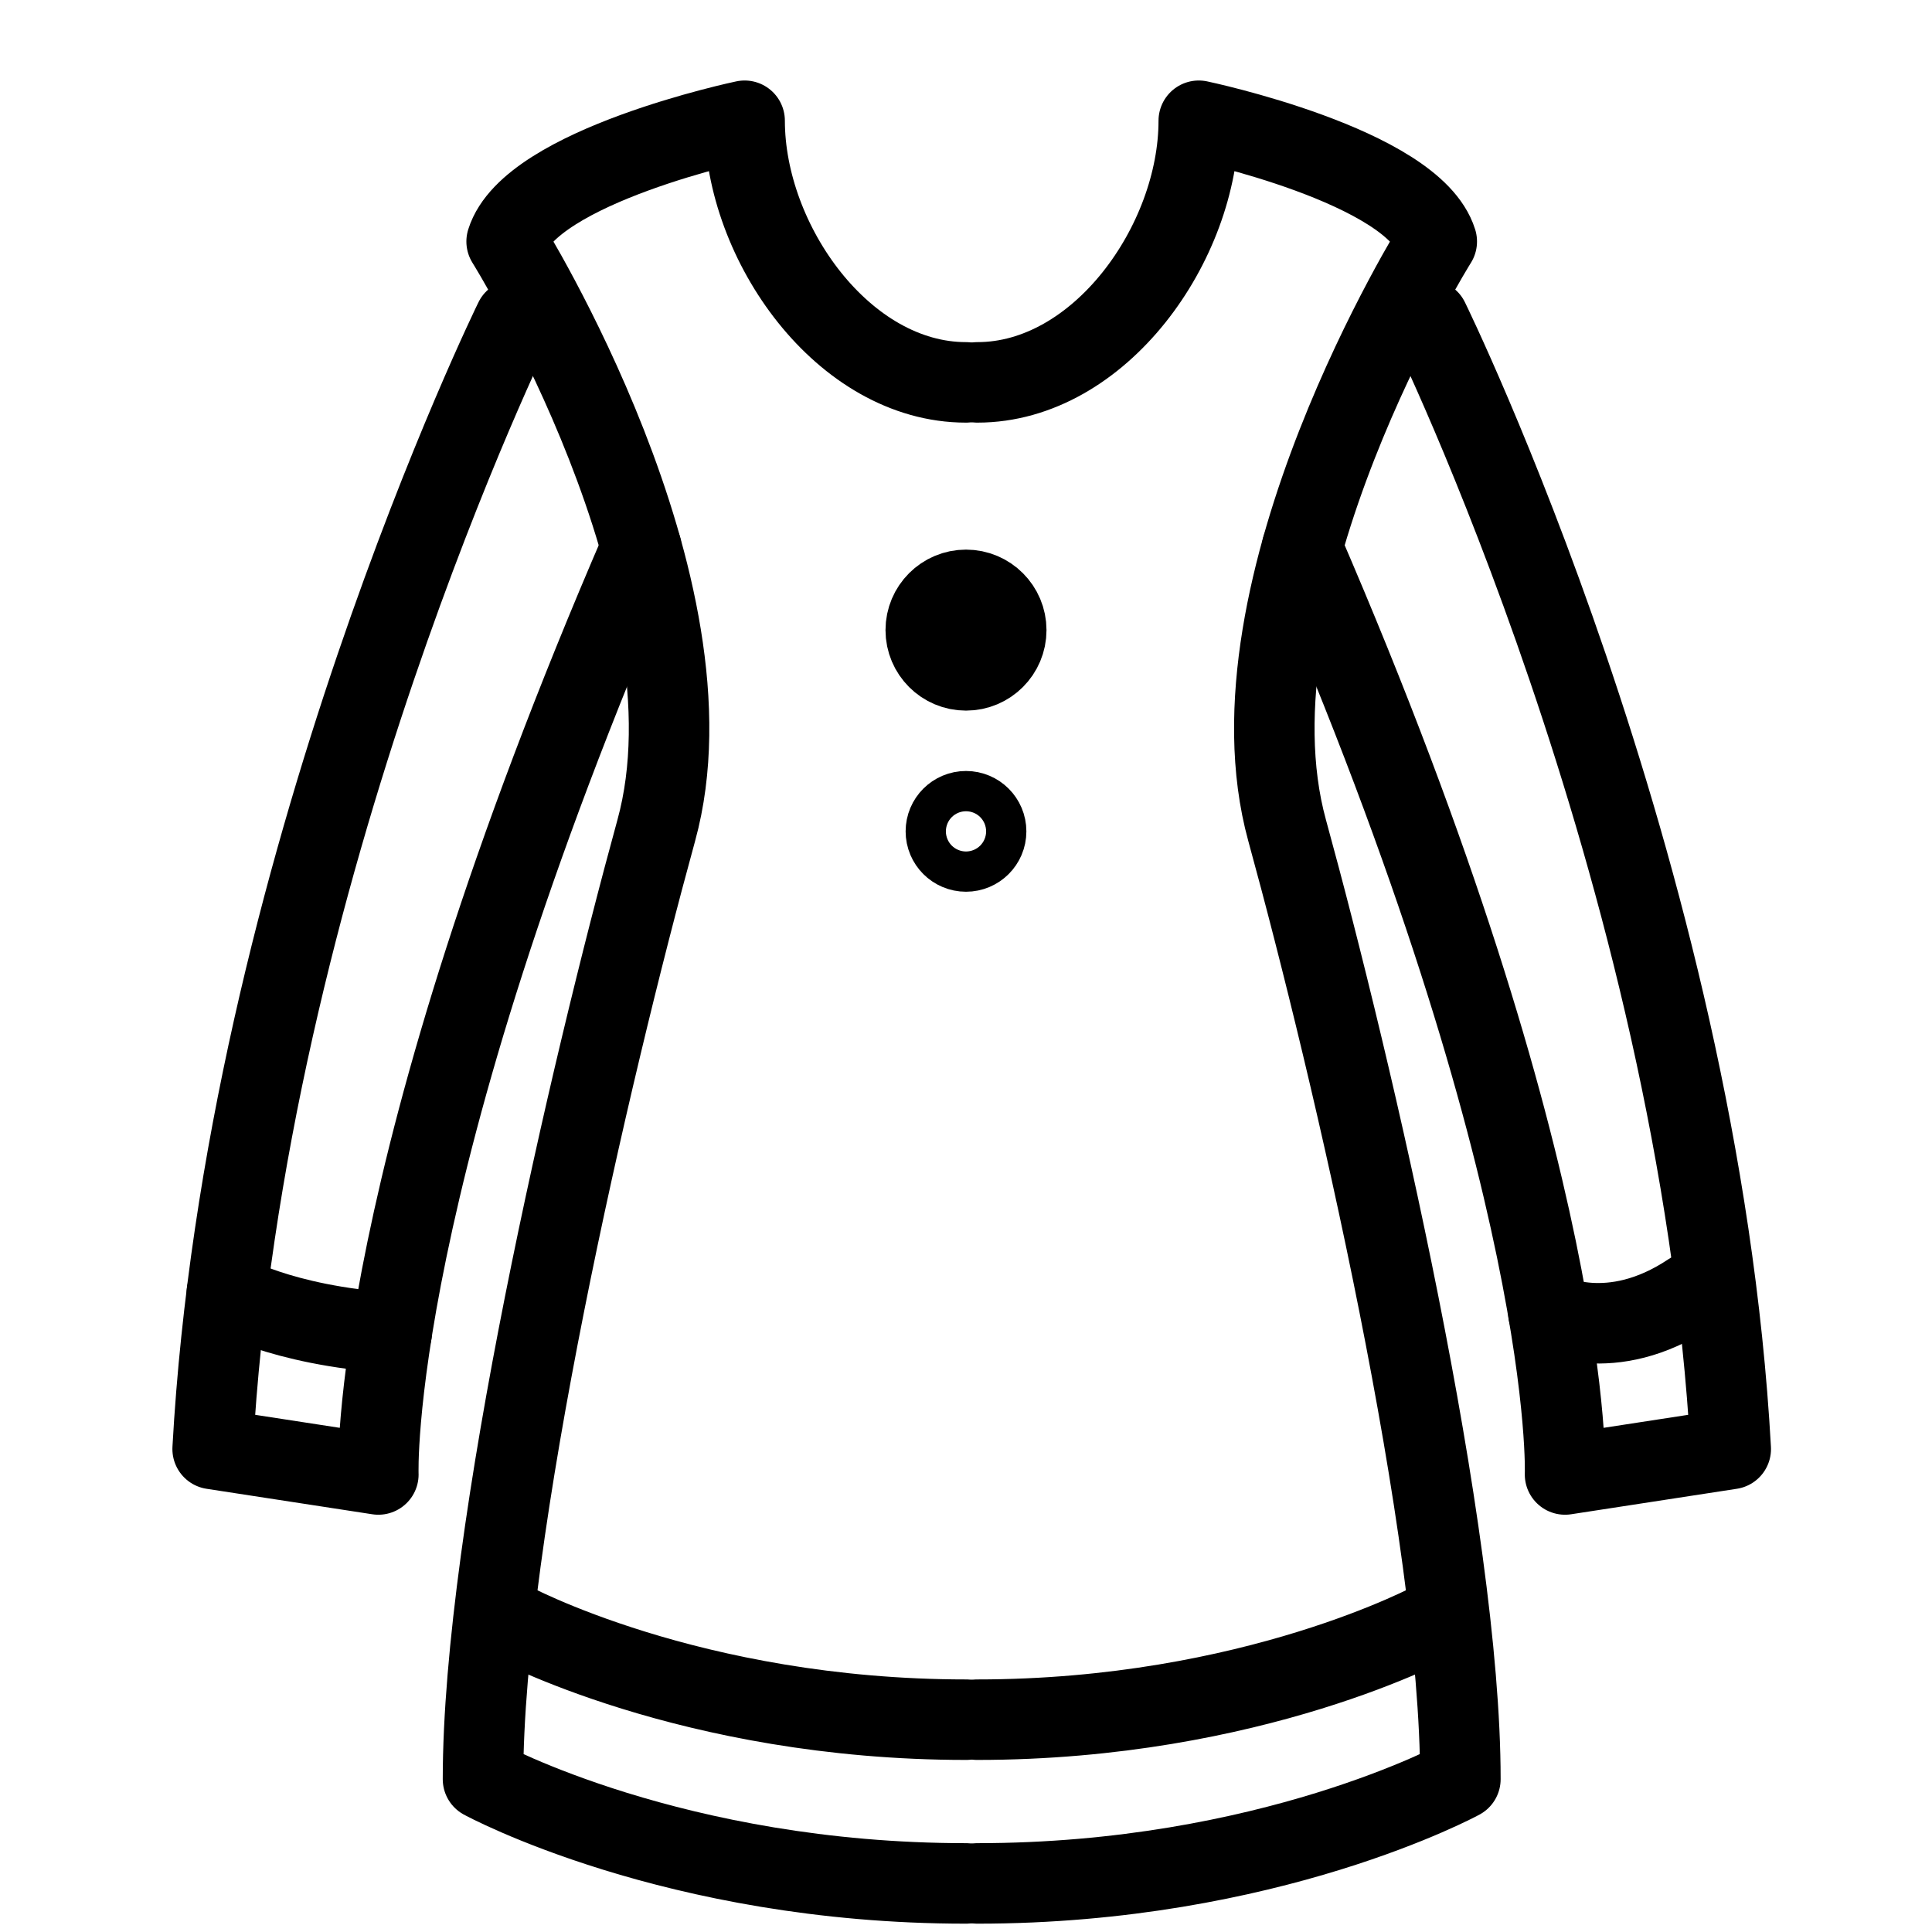 <?xml version="1.0" encoding="utf-8"?>
<!-- Generator: Adobe Illustrator 18.0.0, SVG Export Plug-In . SVG Version: 6.00 Build 0)  -->
<!DOCTYPE svg PUBLIC "-//W3C//DTD SVG 1.1//EN" "http://www.w3.org/Graphics/SVG/1.1/DTD/svg11.dtd">
<svg version="1.1" id="Layer_1" xmlns="http://www.w3.org/2000/svg" xmlns:xlink="http://www.w3.org/1999/xlink" x="0px" y="0px"
	 viewBox="0 0 48 48" enable-background="new 0 0 48 48" xml:space="preserve">
<g>
	<g>
		<path fill="none" stroke="#000000" stroke-width="2" stroke-linecap="round" stroke-linejoin="round" stroke-miterlimit="10" d="
			M24,9.5c-3.038,0-5.5-3.462-5.5-6.5c0,0-5.326,1.118-5.913,3c0,0,5.378,8.588,3.718,14.631
			S12,38.094,12,44.203c0,0,4.754,2.59,12,2.59"/>
		<path fill="none" stroke="#000000" stroke-width="2" stroke-linecap="round" stroke-linejoin="round" stroke-miterlimit="10" d="
			M12.786,7.948c0,0-6.707,13.673-7.503,28.052l4.117,0.633
			c0,0-0.279-7.26,6.534-23.019"/>
		<path fill="none" stroke="#000000" stroke-width="2" stroke-linecap="round" stroke-linejoin="round" stroke-miterlimit="10" d="
			M24.283,9.5c3.038,0,5.5-3.462,5.5-6.5c0,0,5.326,1.118,5.913,3
			c0,0-5.378,8.588-3.718,14.631c1.66,6.042,4.305,17.463,4.305,23.572
			c0,0-4.754,2.59-12,2.59"/>
		<path fill="none" stroke="#000000" stroke-width="2" stroke-linecap="round" stroke-linejoin="round" stroke-miterlimit="10" d="
			M35.497,7.948c0,0,6.707,13.673,7.503,28.052l-4.117,0.633
			c0,0,0.279-7.26-6.534-23.019"/>
	</g>
	
		<circle fill="none" stroke="#000000" stroke-width="2" stroke-linecap="round" stroke-linejoin="round" stroke-miterlimit="10" cx="24" cy="15.655" r="1"/>
	
		<circle fill="none" stroke="#000000" stroke-width="2" stroke-linecap="round" stroke-linejoin="round" stroke-miterlimit="10" cx="24" cy="20.655" r="0.5"/>
	<path fill="none" stroke="#000000" stroke-width="2" stroke-linecap="round" stroke-linejoin="round" stroke-miterlimit="10" d="
		M12.641,40.272c0,0,4.503,2.453,11.366,2.453"/>
	<path fill="none" stroke="#000000" stroke-width="2" stroke-linecap="round" stroke-linejoin="round" stroke-miterlimit="10" d="
		M35.641,40.272c0,0-4.503,2.453-11.366,2.453"/>
	<path fill="none" stroke="#000000" stroke-width="2" stroke-linecap="round" stroke-linejoin="round" stroke-miterlimit="10" d="
		M5.636,32.121c0,0,1.304,0.799,4.094,0.996"/>
	<path fill="none" stroke="#000000" stroke-width="2" stroke-linecap="round" stroke-linejoin="round" stroke-miterlimit="10" d="
		M38.47,32.619c0,0,1.535,0.833,3.53-0.498"/>
</g>
</svg>

